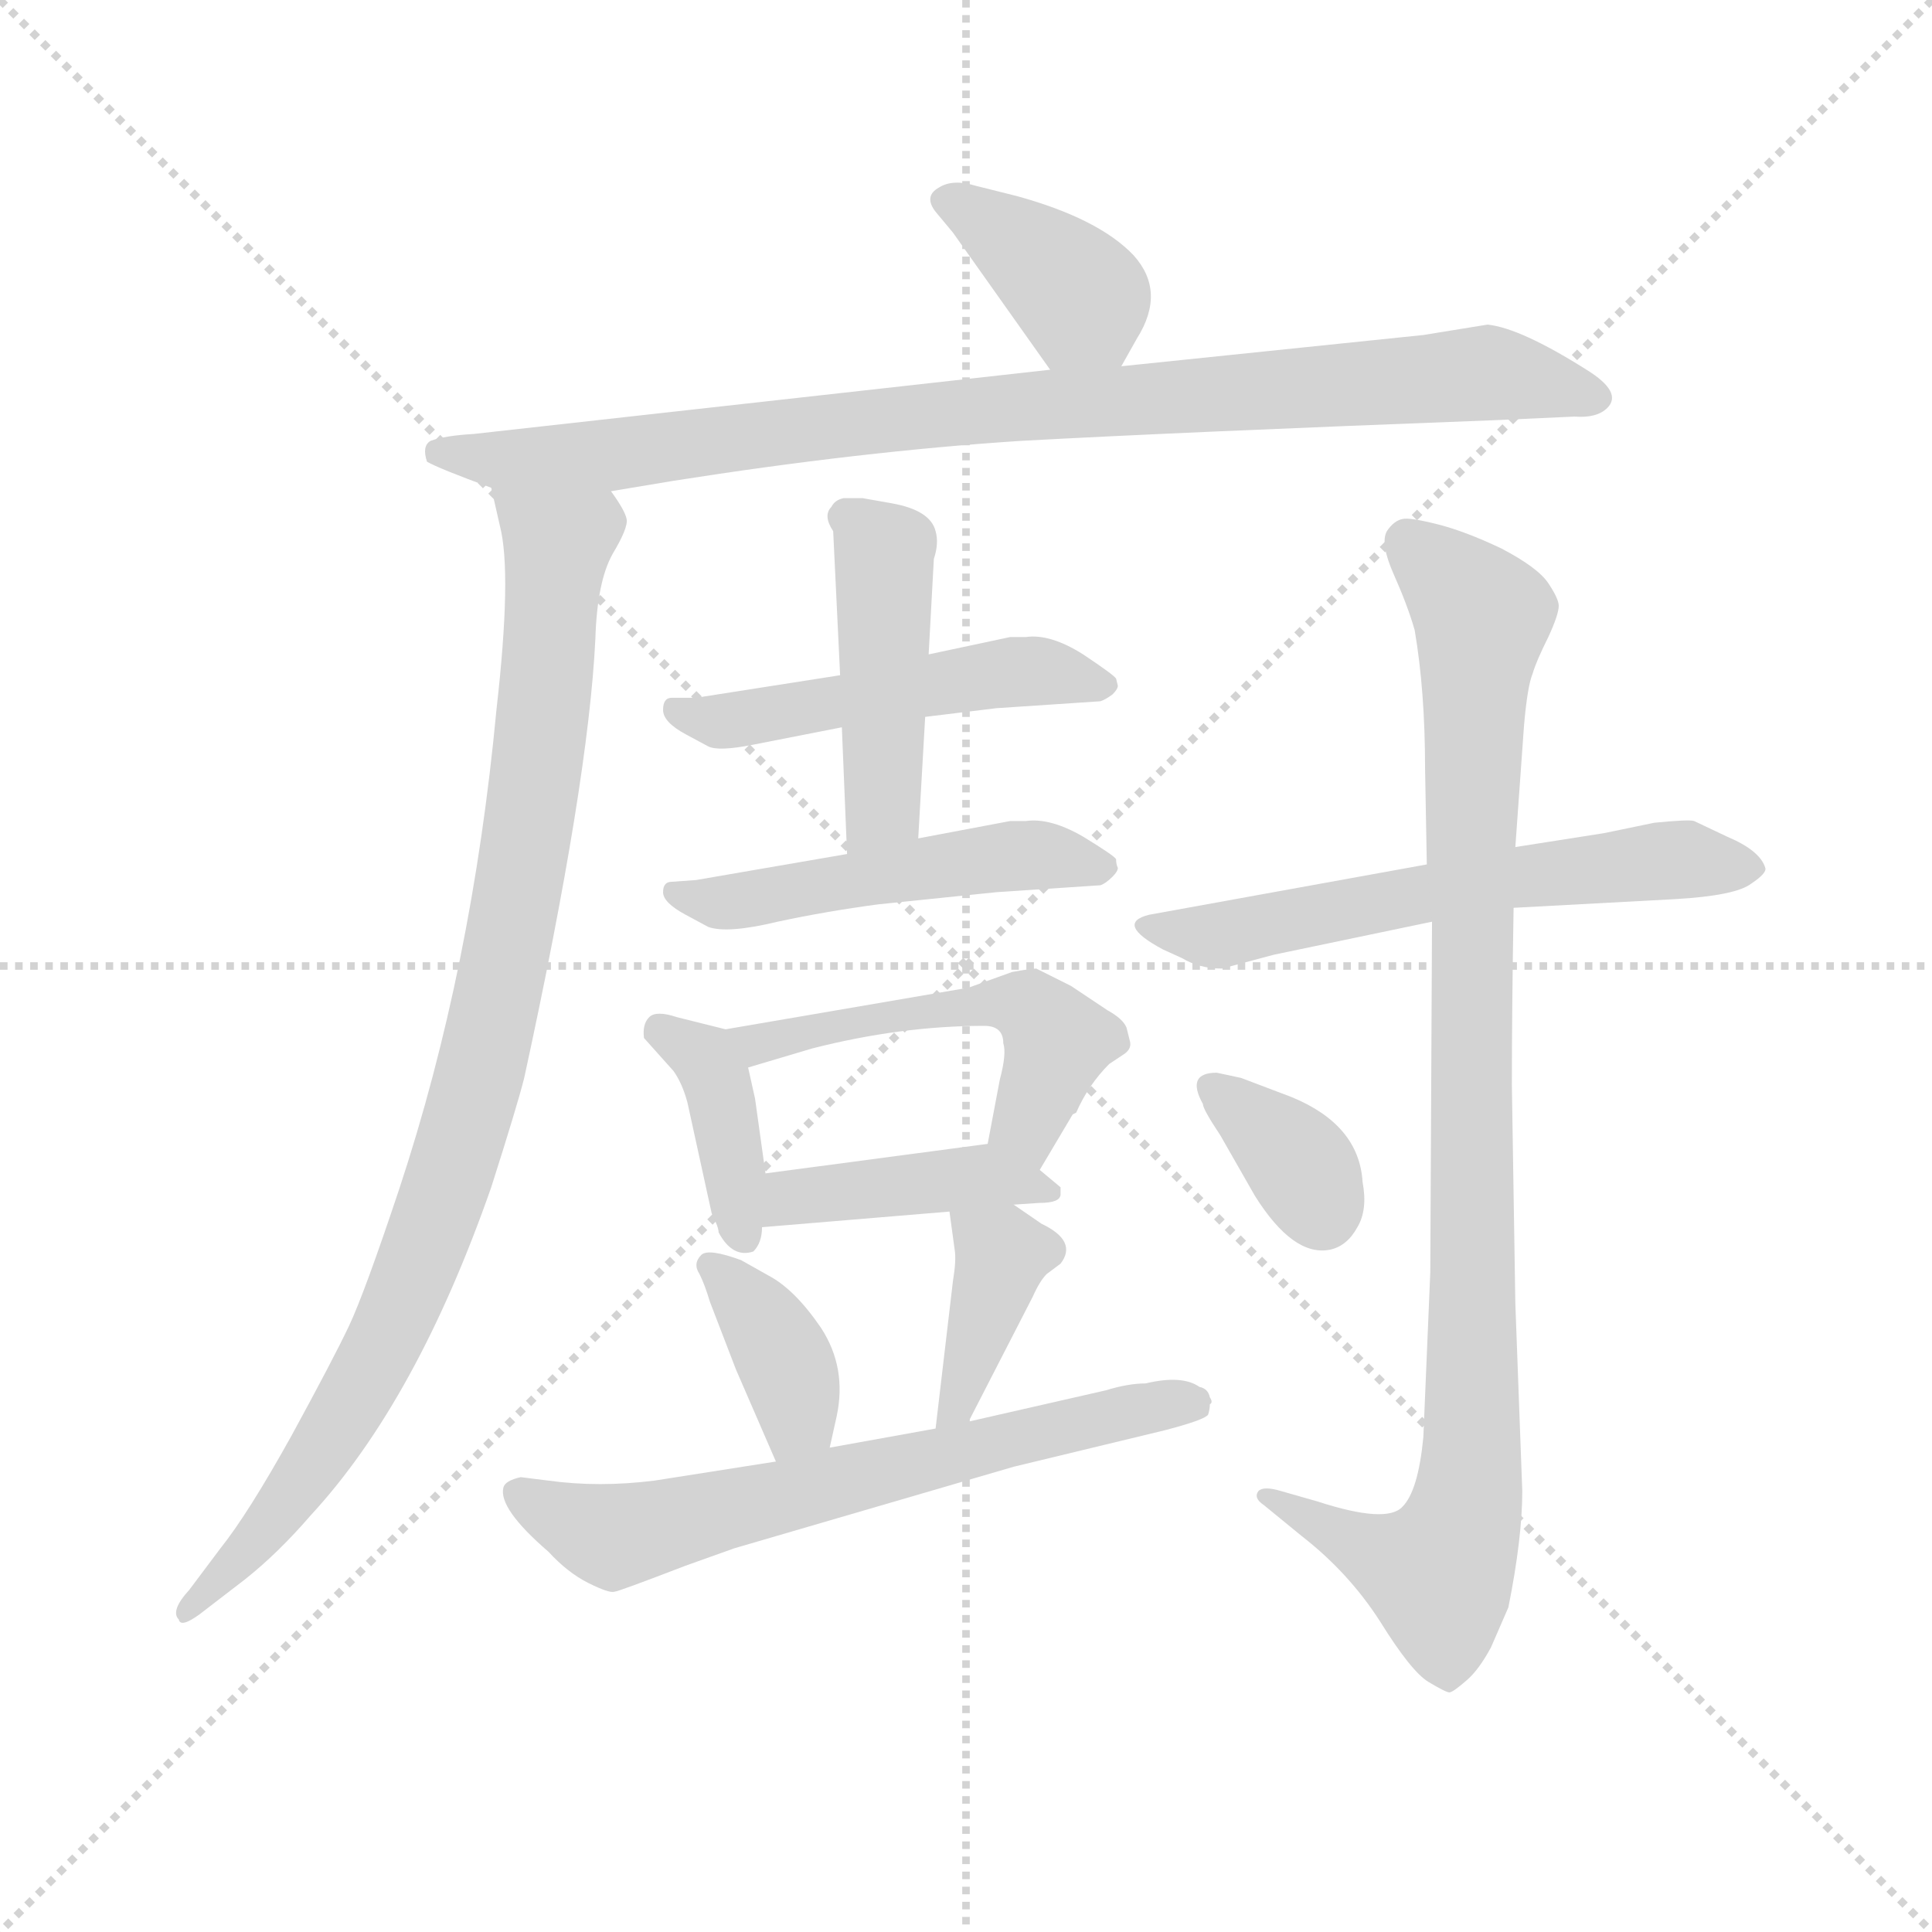<svg version="1.1" viewBox="0 0 1024 1024" xmlns="http://www.w3.org/2000/svg">
  <g stroke="lightgray" stroke-dasharray="1,1" stroke-width="1" transform="scale(4, 4)">
    <line x1="0" y1="0" x2="256" y2="256"></line>
    <line x1="256" y1="0" x2="0" y2="256"></line>
    <line x1="128" y1="0" x2="128" y2="256"></line>
    <line x1="0" y1="128" x2="256" y2="128"></line>
  </g>
  <g transform="scale(0.92, -0.92) translate(60, -830)">
    <style type="text/css">
      
        @keyframes keyframes0 {
          from {
            stroke: blue;
            stroke-dashoffset: 384;
            stroke-width: 128;
          }
          56% {
            animation-timing-function: step-end;
            stroke: blue;
            stroke-dashoffset: 0;
            stroke-width: 128;
          }
          to {
            stroke: black;
            stroke-width: 1024;
          }
        }
        #make-me-a-hanzi-animation-0 {
          animation: keyframes0 0.562s both;
          animation-delay: 0s;
          animation-timing-function: linear;
        }
      
        @keyframes keyframes1 {
          from {
            stroke: blue;
            stroke-dashoffset: 924;
            stroke-width: 128;
          }
          75% {
            animation-timing-function: step-end;
            stroke: blue;
            stroke-dashoffset: 0;
            stroke-width: 128;
          }
          to {
            stroke: black;
            stroke-width: 1024;
          }
        }
        #make-me-a-hanzi-animation-1 {
          animation: keyframes1 1.002s both;
          animation-delay: 0.562s;
          animation-timing-function: linear;
        }
      
        @keyframes keyframes2 {
          from {
            stroke: blue;
            stroke-dashoffset: 964;
            stroke-width: 128;
          }
          76% {
            animation-timing-function: step-end;
            stroke: blue;
            stroke-dashoffset: 0;
            stroke-width: 128;
          }
          to {
            stroke: black;
            stroke-width: 1024;
          }
        }
        #make-me-a-hanzi-animation-2 {
          animation: keyframes2 1.035s both;
          animation-delay: 1.564s;
          animation-timing-function: linear;
        }
      
        @keyframes keyframes3 {
          from {
            stroke: blue;
            stroke-dashoffset: 507;
            stroke-width: 128;
          }
          62% {
            animation-timing-function: step-end;
            stroke: blue;
            stroke-dashoffset: 0;
            stroke-width: 128;
          }
          to {
            stroke: black;
            stroke-width: 1024;
          }
        }
        #make-me-a-hanzi-animation-3 {
          animation: keyframes3 0.663s both;
          animation-delay: 2.599s;
          animation-timing-function: linear;
        }
      
        @keyframes keyframes4 {
          from {
            stroke: blue;
            stroke-dashoffset: 455;
            stroke-width: 128;
          }
          60% {
            animation-timing-function: step-end;
            stroke: blue;
            stroke-dashoffset: 0;
            stroke-width: 128;
          }
          to {
            stroke: black;
            stroke-width: 1024;
          }
        }
        #make-me-a-hanzi-animation-4 {
          animation: keyframes4 0.62s both;
          animation-delay: 3.262s;
          animation-timing-function: linear;
        }
      
        @keyframes keyframes5 {
          from {
            stroke: blue;
            stroke-dashoffset: 507;
            stroke-width: 128;
          }
          62% {
            animation-timing-function: step-end;
            stroke: blue;
            stroke-dashoffset: 0;
            stroke-width: 128;
          }
          to {
            stroke: black;
            stroke-width: 1024;
          }
        }
        #make-me-a-hanzi-animation-5 {
          animation: keyframes5 0.663s both;
          animation-delay: 3.882s;
          animation-timing-function: linear;
        }
      
        @keyframes keyframes6 {
          from {
            stroke: blue;
            stroke-dashoffset: 390;
            stroke-width: 128;
          }
          56% {
            animation-timing-function: step-end;
            stroke: blue;
            stroke-dashoffset: 0;
            stroke-width: 128;
          }
          to {
            stroke: black;
            stroke-width: 1024;
          }
        }
        #make-me-a-hanzi-animation-6 {
          animation: keyframes6 0.567s both;
          animation-delay: 4.544s;
          animation-timing-function: linear;
        }
      
        @keyframes keyframes7 {
          from {
            stroke: blue;
            stroke-dashoffset: 520;
            stroke-width: 128;
          }
          63% {
            animation-timing-function: step-end;
            stroke: blue;
            stroke-dashoffset: 0;
            stroke-width: 128;
          }
          to {
            stroke: black;
            stroke-width: 1024;
          }
        }
        #make-me-a-hanzi-animation-7 {
          animation: keyframes7 0.673s both;
          animation-delay: 5.112s;
          animation-timing-function: linear;
        }
      
        @keyframes keyframes8 {
          from {
            stroke: blue;
            stroke-dashoffset: 418;
            stroke-width: 128;
          }
          58% {
            animation-timing-function: step-end;
            stroke: blue;
            stroke-dashoffset: 0;
            stroke-width: 128;
          }
          to {
            stroke: black;
            stroke-width: 1024;
          }
        }
        #make-me-a-hanzi-animation-8 {
          animation: keyframes8 0.59s both;
          animation-delay: 5.785s;
          animation-timing-function: linear;
        }
      
        @keyframes keyframes9 {
          from {
            stroke: blue;
            stroke-dashoffset: 379;
            stroke-width: 128;
          }
          55% {
            animation-timing-function: step-end;
            stroke: blue;
            stroke-dashoffset: 0;
            stroke-width: 128;
          }
          to {
            stroke: black;
            stroke-width: 1024;
          }
        }
        #make-me-a-hanzi-animation-9 {
          animation: keyframes9 0.558s both;
          animation-delay: 6.375s;
          animation-timing-function: linear;
        }
      
        @keyframes keyframes10 {
          from {
            stroke: blue;
            stroke-dashoffset: 389;
            stroke-width: 128;
          }
          56% {
            animation-timing-function: step-end;
            stroke: blue;
            stroke-dashoffset: 0;
            stroke-width: 128;
          }
          to {
            stroke: black;
            stroke-width: 1024;
          }
        }
        #make-me-a-hanzi-animation-10 {
          animation: keyframes10 0.567s both;
          animation-delay: 6.934s;
          animation-timing-function: linear;
        }
      
        @keyframes keyframes11 {
          from {
            stroke: blue;
            stroke-dashoffset: 661;
            stroke-width: 128;
          }
          68% {
            animation-timing-function: step-end;
            stroke: blue;
            stroke-dashoffset: 0;
            stroke-width: 128;
          }
          to {
            stroke: black;
            stroke-width: 1024;
          }
        }
        #make-me-a-hanzi-animation-11 {
          animation: keyframes11 0.788s both;
          animation-delay: 7.5s;
          animation-timing-function: linear;
        }
      
        @keyframes keyframes12 {
          from {
            stroke: blue;
            stroke-dashoffset: 604;
            stroke-width: 128;
          }
          66% {
            animation-timing-function: step-end;
            stroke: blue;
            stroke-dashoffset: 0;
            stroke-width: 128;
          }
          to {
            stroke: black;
            stroke-width: 1024;
          }
        }
        #make-me-a-hanzi-animation-12 {
          animation: keyframes12 0.742s both;
          animation-delay: 8.288s;
          animation-timing-function: linear;
        }
      
        @keyframes keyframes13 {
          from {
            stroke: blue;
            stroke-dashoffset: 978;
            stroke-width: 128;
          }
          76% {
            animation-timing-function: step-end;
            stroke: blue;
            stroke-dashoffset: 0;
            stroke-width: 128;
          }
          to {
            stroke: black;
            stroke-width: 1024;
          }
        }
        #make-me-a-hanzi-animation-13 {
          animation: keyframes13 1.046s both;
          animation-delay: 9.03s;
          animation-timing-function: linear;
        }
      
        @keyframes keyframes14 {
          from {
            stroke: blue;
            stroke-dashoffset: 353;
            stroke-width: 128;
          }
          53% {
            animation-timing-function: step-end;
            stroke: blue;
            stroke-dashoffset: 0;
            stroke-width: 128;
          }
          to {
            stroke: black;
            stroke-width: 1024;
          }
        }
        #make-me-a-hanzi-animation-14 {
          animation: keyframes14 0.537s both;
          animation-delay: 10.076s;
          animation-timing-function: linear;
        }
      
    </style>
    
      <path d="M 586 619 L 595 635 Q 612 662 593 683 Q 573 704 526 717 L 502 723 Q 489 727 481 722 Q 472 717 479 708 L 489 696 L 545 617 C 562 593 571 593 586 619 Z" fill="lightgray"></path>
    
      <path d="M 292 547 L 328 553 Q 436 570 528 576 Q 619 581 803 588 L 847 590 Q 860 589 866 595 Q 875 604 854 617 Q 816 641 797 643 L 760 637 L 586 619 L 545 617 L 213 580 Q 196 579 188 576 Q 183 573 186 564 Q 193 560 223 549 L 292 547 Z" fill="lightgray"></path>
    
      <path d="M 223 549 L 228 527 Q 235 500 226 421 Q 212 272 170 145 Q 150 85 141 66 Q 132 47 108 3 Q 83 -42 67 -62 L 49 -86 Q 38 -98 43 -103 Q 44 -108 55 -100 L 81 -80 Q 100 -65 119 -43 Q 180 23 223 146 Q 238 193 242 209 Q 279 379 283 462 Q 284 495 293 511 Q 302 526 301 531 Q 300 536 292 547 C 280 574 216 578 223 549 Z" fill="lightgray"></path>
    
      <path d="M 374 401 L 425 411 L 473 417 L 514 422 L 574 426 Q 577 427 581 430 Q 584 433 584 435 L 583 439 Q 582 441 564 453 Q 545 465 531 463 L 522 463 L 475 453 L 424 441 L 341 428 L 327 428 Q 322 428 322 421 Q 322 414 335 407 L 348 400 Q 354 397 374 401 Z" fill="lightgray"></path>
    
      <path d="M 425 411 L 428 338 C 429 308 467 317 469 347 L 473 417 L 475 453 L 478 508 Q 481 517 479 524 Q 476 536 454 540 L 437 543 L 426 543 Q 421 542 419 538 Q 414 533 420 524 L 424 441 L 425 411 Z" fill="lightgray"></path>
    
      <path d="M 428 338 L 341 323 L 327 322 Q 322 322 322 316 Q 322 310 335 303 L 348 296 Q 359 292 388 299 Q 416 305 446 309 L 514 316 L 574 320 Q 577 321 581 325 Q 584 328 584 330 Q 583 332 583 335 Q 582 337 564 348 Q 545 359 531 357 L 522 357 L 469 347 L 428 338 Z" fill="lightgray"></path>
    
      <path d="M 381 154 L 375 197 L 371 215 C 367 235 367 235 358 237 L 330 244 Q 318 248 314 244 Q 310 240 311 232 L 328 213 Q 333 206 336 195 L 350 131 Q 354 123 354 120 Q 362 105 374 109 Q 379 114 379 123 L 381 154 Z" fill="lightgray"></path>
    
      <path d="M 518 229 Q 520 223 516 208 L 509 171 C 503 142 524 130 539 156 L 558 188 L 560 189 Q 567 205 579 217 L 588 223 Q 592 226 591 230 L 589 238 Q 587 243 578 248 L 557 262 L 537 272 Q 534 272 523 270 L 498 261 L 358 237 C 328 232 342 206 371 215 L 408 226 Q 459 239 507 239 Q 518 239 518 229 Z" fill="lightgray"></path>
    
      <path d="M 509 171 L 381 154 C 351 150 349 121 379 123 L 487 132 L 524 136 L 539 137 Q 551 137 551 142 L 551 146 L 539 156 C 519 172 519 172 509 171 Z" fill="lightgray"></path>
    
      <path d="M 418 -4 L 422 14 Q 428 42 413 65 Q 398 87 383 95 L 367 104 Q 348 111 344 107 Q 339 102 343 96 Q 346 90 349 80 L 364 41 L 387 -12 C 399 -40 411 -33 418 -4 Z" fill="lightgray"></path>
    
      <path d="M 487 132 L 490 110 Q 491 104 489 92 L 479 7 C 475 -23 484 -16 498 11 L 535 83 Q 539 92 543 96 L 551 102 Q 561 115 540 125 L 524 136 C 499 153 483 162 487 132 Z" fill="lightgray"></path>
    
      <path d="M 479 7 L 418 -4 L 387 -12 L 317 -23 Q 285 -27 256 -23 L 240 -21 Q 231 -23 230 -27 Q 227 -39 256 -64 Q 267 -76 279 -82 Q 291 -88 294 -87 Q 296 -87 335 -72 L 363 -62 L 524 -15 L 611 6 Q 634 12 636 15 Q 637 18 637 21 Q 639 22 637 25 Q 636 30 631 31 Q 621 38 600 33 Q 590 33 577 29 L 498 11 L 479 7 Z" fill="lightgray"></path>
    
      <path d="M 644 272 L 674 280 L 765 299 L 812 307 L 905 312 Q 940 314 949 321 Q 958 327 957 330 Q 954 340 935 348 L 916 357 Q 913 358 893 356 L 864 350 L 813 342 L 762 332 L 602 303 Q 582 298 610 283 L 621 278 Q 631 272 644 272 Z" fill="lightgray"></path>
    
      <path d="M 765 299 L 764 97 L 760 2 Q 757 -29 748 -38 Q 739 -48 699 -35 L 678 -29 Q 668 -26 665 -29 Q 662 -33 668 -37 L 690 -55 Q 717 -76 735 -104 Q 753 -133 763 -139 Q 773 -145 775 -145 Q 777 -145 785 -138 Q 792 -132 799 -119 L 809 -96 Q 817 -56 817 -29 L 813 79 L 811 205 Q 811 248 812 307 L 813 342 L 818 412 Q 820 435 823 442 Q 825 449 832 463 Q 838 476 838 481 Q 838 485 832 494 Q 826 503 805 514 Q 784 524 768 528 Q 752 532 748 531 Q 743 530 739 524 Q 735 517 743 499 Q 751 481 755 467 Q 761 432 761 387 L 762 332 L 765 299 Z" fill="lightgray"></path>
    
      <path d="M 633 194 Q 633 191 643 176 L 663 141 Q 685 106 706 110 Q 716 112 722 123 Q 728 133 725 149 Q 723 182 684 198 L 655 209 L 641 212 Q 623 212 633 194 Z" fill="lightgray"></path>
    
    
      <clipPath id="make-me-a-hanzi-clip-0">
        <path d="M 586 619 L 595 635 Q 612 662 593 683 Q 573 704 526 717 L 502 723 Q 489 727 481 722 Q 472 717 479 708 L 489 696 L 545 617 C 562 593 571 593 586 619 Z"></path>
      </clipPath>
      <path clip-path="url(#make-me-a-hanzi-clip-0)" d="M 488 714 L 558 664 L 579 628" fill="none" id="make-me-a-hanzi-animation-0" stroke-dasharray="256 512" stroke-linecap="round"></path>
    
      <clipPath id="make-me-a-hanzi-clip-1">
        <path d="M 292 547 L 328 553 Q 436 570 528 576 Q 619 581 803 588 L 847 590 Q 860 589 866 595 Q 875 604 854 617 Q 816 641 797 643 L 760 637 L 586 619 L 545 617 L 213 580 Q 196 579 188 576 Q 183 573 186 564 Q 193 560 223 549 L 292 547 Z"></path>
      </clipPath>
      <path clip-path="url(#make-me-a-hanzi-clip-1)" d="M 193 569 L 295 568 L 539 597 L 796 615 L 857 601" fill="none" id="make-me-a-hanzi-animation-1" stroke-dasharray="796 1592" stroke-linecap="round"></path>
    
      <clipPath id="make-me-a-hanzi-clip-2">
        <path d="M 223 549 L 228 527 Q 235 500 226 421 Q 212 272 170 145 Q 150 85 141 66 Q 132 47 108 3 Q 83 -42 67 -62 L 49 -86 Q 38 -98 43 -103 Q 44 -108 55 -100 L 81 -80 Q 100 -65 119 -43 Q 180 23 223 146 Q 238 193 242 209 Q 279 379 283 462 Q 284 495 293 511 Q 302 526 301 531 Q 300 536 292 547 C 280 574 216 578 223 549 Z"></path>
      </clipPath>
      <path clip-path="url(#make-me-a-hanzi-clip-2)" d="M 230 545 L 261 516 L 240 328 L 207 178 L 153 41 L 95 -49 L 48 -99" fill="none" id="make-me-a-hanzi-animation-2" stroke-dasharray="836 1672" stroke-linecap="round"></path>
    
      <clipPath id="make-me-a-hanzi-clip-3">
        <path d="M 374 401 L 425 411 L 473 417 L 514 422 L 574 426 Q 577 427 581 430 Q 584 433 584 435 L 583 439 Q 582 441 564 453 Q 545 465 531 463 L 522 463 L 475 453 L 424 441 L 341 428 L 327 428 Q 322 428 322 421 Q 322 414 335 407 L 348 400 Q 354 397 374 401 Z"></path>
      </clipPath>
      <path clip-path="url(#make-me-a-hanzi-clip-3)" d="M 330 421 L 364 415 L 527 443 L 578 436" fill="none" id="make-me-a-hanzi-animation-3" stroke-dasharray="379 758" stroke-linecap="round"></path>
    
      <clipPath id="make-me-a-hanzi-clip-4">
        <path d="M 425 411 L 428 338 C 429 308 467 317 469 347 L 473 417 L 475 453 L 478 508 Q 481 517 479 524 Q 476 536 454 540 L 437 543 L 426 543 Q 421 542 419 538 Q 414 533 420 524 L 424 441 L 425 411 Z"></path>
      </clipPath>
      <path clip-path="url(#make-me-a-hanzi-clip-4)" d="M 429 532 L 449 512 L 450 503 L 449 369 L 434 346" fill="none" id="make-me-a-hanzi-animation-4" stroke-dasharray="327 654" stroke-linecap="round"></path>
    
      <clipPath id="make-me-a-hanzi-clip-5">
        <path d="M 428 338 L 341 323 L 327 322 Q 322 322 322 316 Q 322 310 335 303 L 348 296 Q 359 292 388 299 Q 416 305 446 309 L 514 316 L 574 320 Q 577 321 581 325 Q 584 328 584 330 Q 583 332 583 335 Q 582 337 564 348 Q 545 359 531 357 L 522 357 L 469 347 L 428 338 Z"></path>
      </clipPath>
      <path clip-path="url(#make-me-a-hanzi-clip-5)" d="M 329 316 L 363 310 L 527 337 L 577 331" fill="none" id="make-me-a-hanzi-animation-5" stroke-dasharray="379 758" stroke-linecap="round"></path>
    
      <clipPath id="make-me-a-hanzi-clip-6">
        <path d="M 381 154 L 375 197 L 371 215 C 367 235 367 235 358 237 L 330 244 Q 318 248 314 244 Q 310 240 311 232 L 328 213 Q 333 206 336 195 L 350 131 Q 354 123 354 120 Q 362 105 374 109 Q 379 114 379 123 L 381 154 Z"></path>
      </clipPath>
      <path clip-path="url(#make-me-a-hanzi-clip-6)" d="M 320 236 L 352 211 L 369 119" fill="none" id="make-me-a-hanzi-animation-6" stroke-dasharray="262 524" stroke-linecap="round"></path>
    
      <clipPath id="make-me-a-hanzi-clip-7">
        <path d="M 518 229 Q 520 223 516 208 L 509 171 C 503 142 524 130 539 156 L 558 188 L 560 189 Q 567 205 579 217 L 588 223 Q 592 226 591 230 L 589 238 Q 587 243 578 248 L 557 262 L 537 272 Q 534 272 523 270 L 498 261 L 358 237 C 328 232 342 206 371 215 L 408 226 Q 459 239 507 239 Q 518 239 518 229 Z"></path>
      </clipPath>
      <path clip-path="url(#make-me-a-hanzi-clip-7)" d="M 366 235 L 376 228 L 460 247 L 508 252 L 532 248 L 548 227 L 532 186 L 537 164" fill="none" id="make-me-a-hanzi-animation-7" stroke-dasharray="392 784" stroke-linecap="round"></path>
    
      <clipPath id="make-me-a-hanzi-clip-8">
        <path d="M 509 171 L 381 154 C 351 150 349 121 379 123 L 487 132 L 524 136 L 539 137 Q 551 137 551 142 L 551 146 L 539 156 C 519 172 519 172 509 171 Z"></path>
      </clipPath>
      <path clip-path="url(#make-me-a-hanzi-clip-8)" d="M 386 130 L 396 140 L 490 151 L 543 144" fill="none" id="make-me-a-hanzi-animation-8" stroke-dasharray="290 580" stroke-linecap="round"></path>
    
      <clipPath id="make-me-a-hanzi-clip-9">
        <path d="M 418 -4 L 422 14 Q 428 42 413 65 Q 398 87 383 95 L 367 104 Q 348 111 344 107 Q 339 102 343 96 Q 346 90 349 80 L 364 41 L 387 -12 C 399 -40 411 -33 418 -4 Z"></path>
      </clipPath>
      <path clip-path="url(#make-me-a-hanzi-clip-9)" d="M 349 101 L 376 74 L 395 40 L 400 14 L 390 -3" fill="none" id="make-me-a-hanzi-animation-9" stroke-dasharray="251 502" stroke-linecap="round"></path>
    
      <clipPath id="make-me-a-hanzi-clip-10">
        <path d="M 487 132 L 490 110 Q 491 104 489 92 L 479 7 C 475 -23 484 -16 498 11 L 535 83 Q 539 92 543 96 L 551 102 Q 561 115 540 125 L 524 136 C 499 153 483 162 487 132 Z"></path>
      </clipPath>
      <path clip-path="url(#make-me-a-hanzi-clip-10)" d="M 494 127 L 518 107 L 491 19 L 483 14" fill="none" id="make-me-a-hanzi-animation-10" stroke-dasharray="261 522" stroke-linecap="round"></path>
    
      <clipPath id="make-me-a-hanzi-clip-11">
        <path d="M 479 7 L 418 -4 L 387 -12 L 317 -23 Q 285 -27 256 -23 L 240 -21 Q 231 -23 230 -27 Q 227 -39 256 -64 Q 267 -76 279 -82 Q 291 -88 294 -87 Q 296 -87 335 -72 L 363 -62 L 524 -15 L 611 6 Q 634 12 636 15 Q 637 18 637 21 Q 639 22 637 25 Q 636 30 631 31 Q 621 38 600 33 Q 590 33 577 29 L 498 11 L 479 7 Z"></path>
      </clipPath>
      <path clip-path="url(#make-me-a-hanzi-clip-11)" d="M 239 -30 L 294 -55 L 610 22 L 629 19" fill="none" id="make-me-a-hanzi-animation-11" stroke-dasharray="533 1066" stroke-linecap="round"></path>
    
      <clipPath id="make-me-a-hanzi-clip-12">
        <path d="M 644 272 L 674 280 L 765 299 L 812 307 L 905 312 Q 940 314 949 321 Q 958 327 957 330 Q 954 340 935 348 L 916 357 Q 913 358 893 356 L 864 350 L 813 342 L 762 332 L 602 303 Q 582 298 610 283 L 621 278 Q 631 272 644 272 Z"></path>
      </clipPath>
      <path clip-path="url(#make-me-a-hanzi-clip-12)" d="M 604 292 L 647 291 L 810 325 L 890 334 L 948 330" fill="none" id="make-me-a-hanzi-animation-12" stroke-dasharray="476 952" stroke-linecap="round"></path>
    
      <clipPath id="make-me-a-hanzi-clip-13">
        <path d="M 765 299 L 764 97 L 760 2 Q 757 -29 748 -38 Q 739 -48 699 -35 L 678 -29 Q 668 -26 665 -29 Q 662 -33 668 -37 L 690 -55 Q 717 -76 735 -104 Q 753 -133 763 -139 Q 773 -145 775 -145 Q 777 -145 785 -138 Q 792 -132 799 -119 L 809 -96 Q 817 -56 817 -29 L 813 79 L 811 205 Q 811 248 812 307 L 813 342 L 818 412 Q 820 435 823 442 Q 825 449 832 463 Q 838 476 838 481 Q 838 485 832 494 Q 826 503 805 514 Q 784 524 768 528 Q 752 532 748 531 Q 743 530 739 524 Q 735 517 743 499 Q 751 481 755 467 Q 761 432 761 387 L 762 332 L 765 299 Z"></path>
      </clipPath>
      <path clip-path="url(#make-me-a-hanzi-clip-13)" d="M 751 518 L 794 473 L 787 329 L 787 -22 L 769 -76 L 730 -64 L 672 -31" fill="none" id="make-me-a-hanzi-animation-13" stroke-dasharray="850 1700" stroke-linecap="round"></path>
    
      <clipPath id="make-me-a-hanzi-clip-14">
        <path d="M 633 194 Q 633 191 643 176 L 663 141 Q 685 106 706 110 Q 716 112 722 123 Q 728 133 725 149 Q 723 182 684 198 L 655 209 L 641 212 Q 623 212 633 194 Z"></path>
      </clipPath>
      <path clip-path="url(#make-me-a-hanzi-clip-14)" d="M 639 202 L 680 169 L 702 131" fill="none" id="make-me-a-hanzi-animation-14" stroke-dasharray="225 450" stroke-linecap="round"></path>
    
  </g>
</svg>
